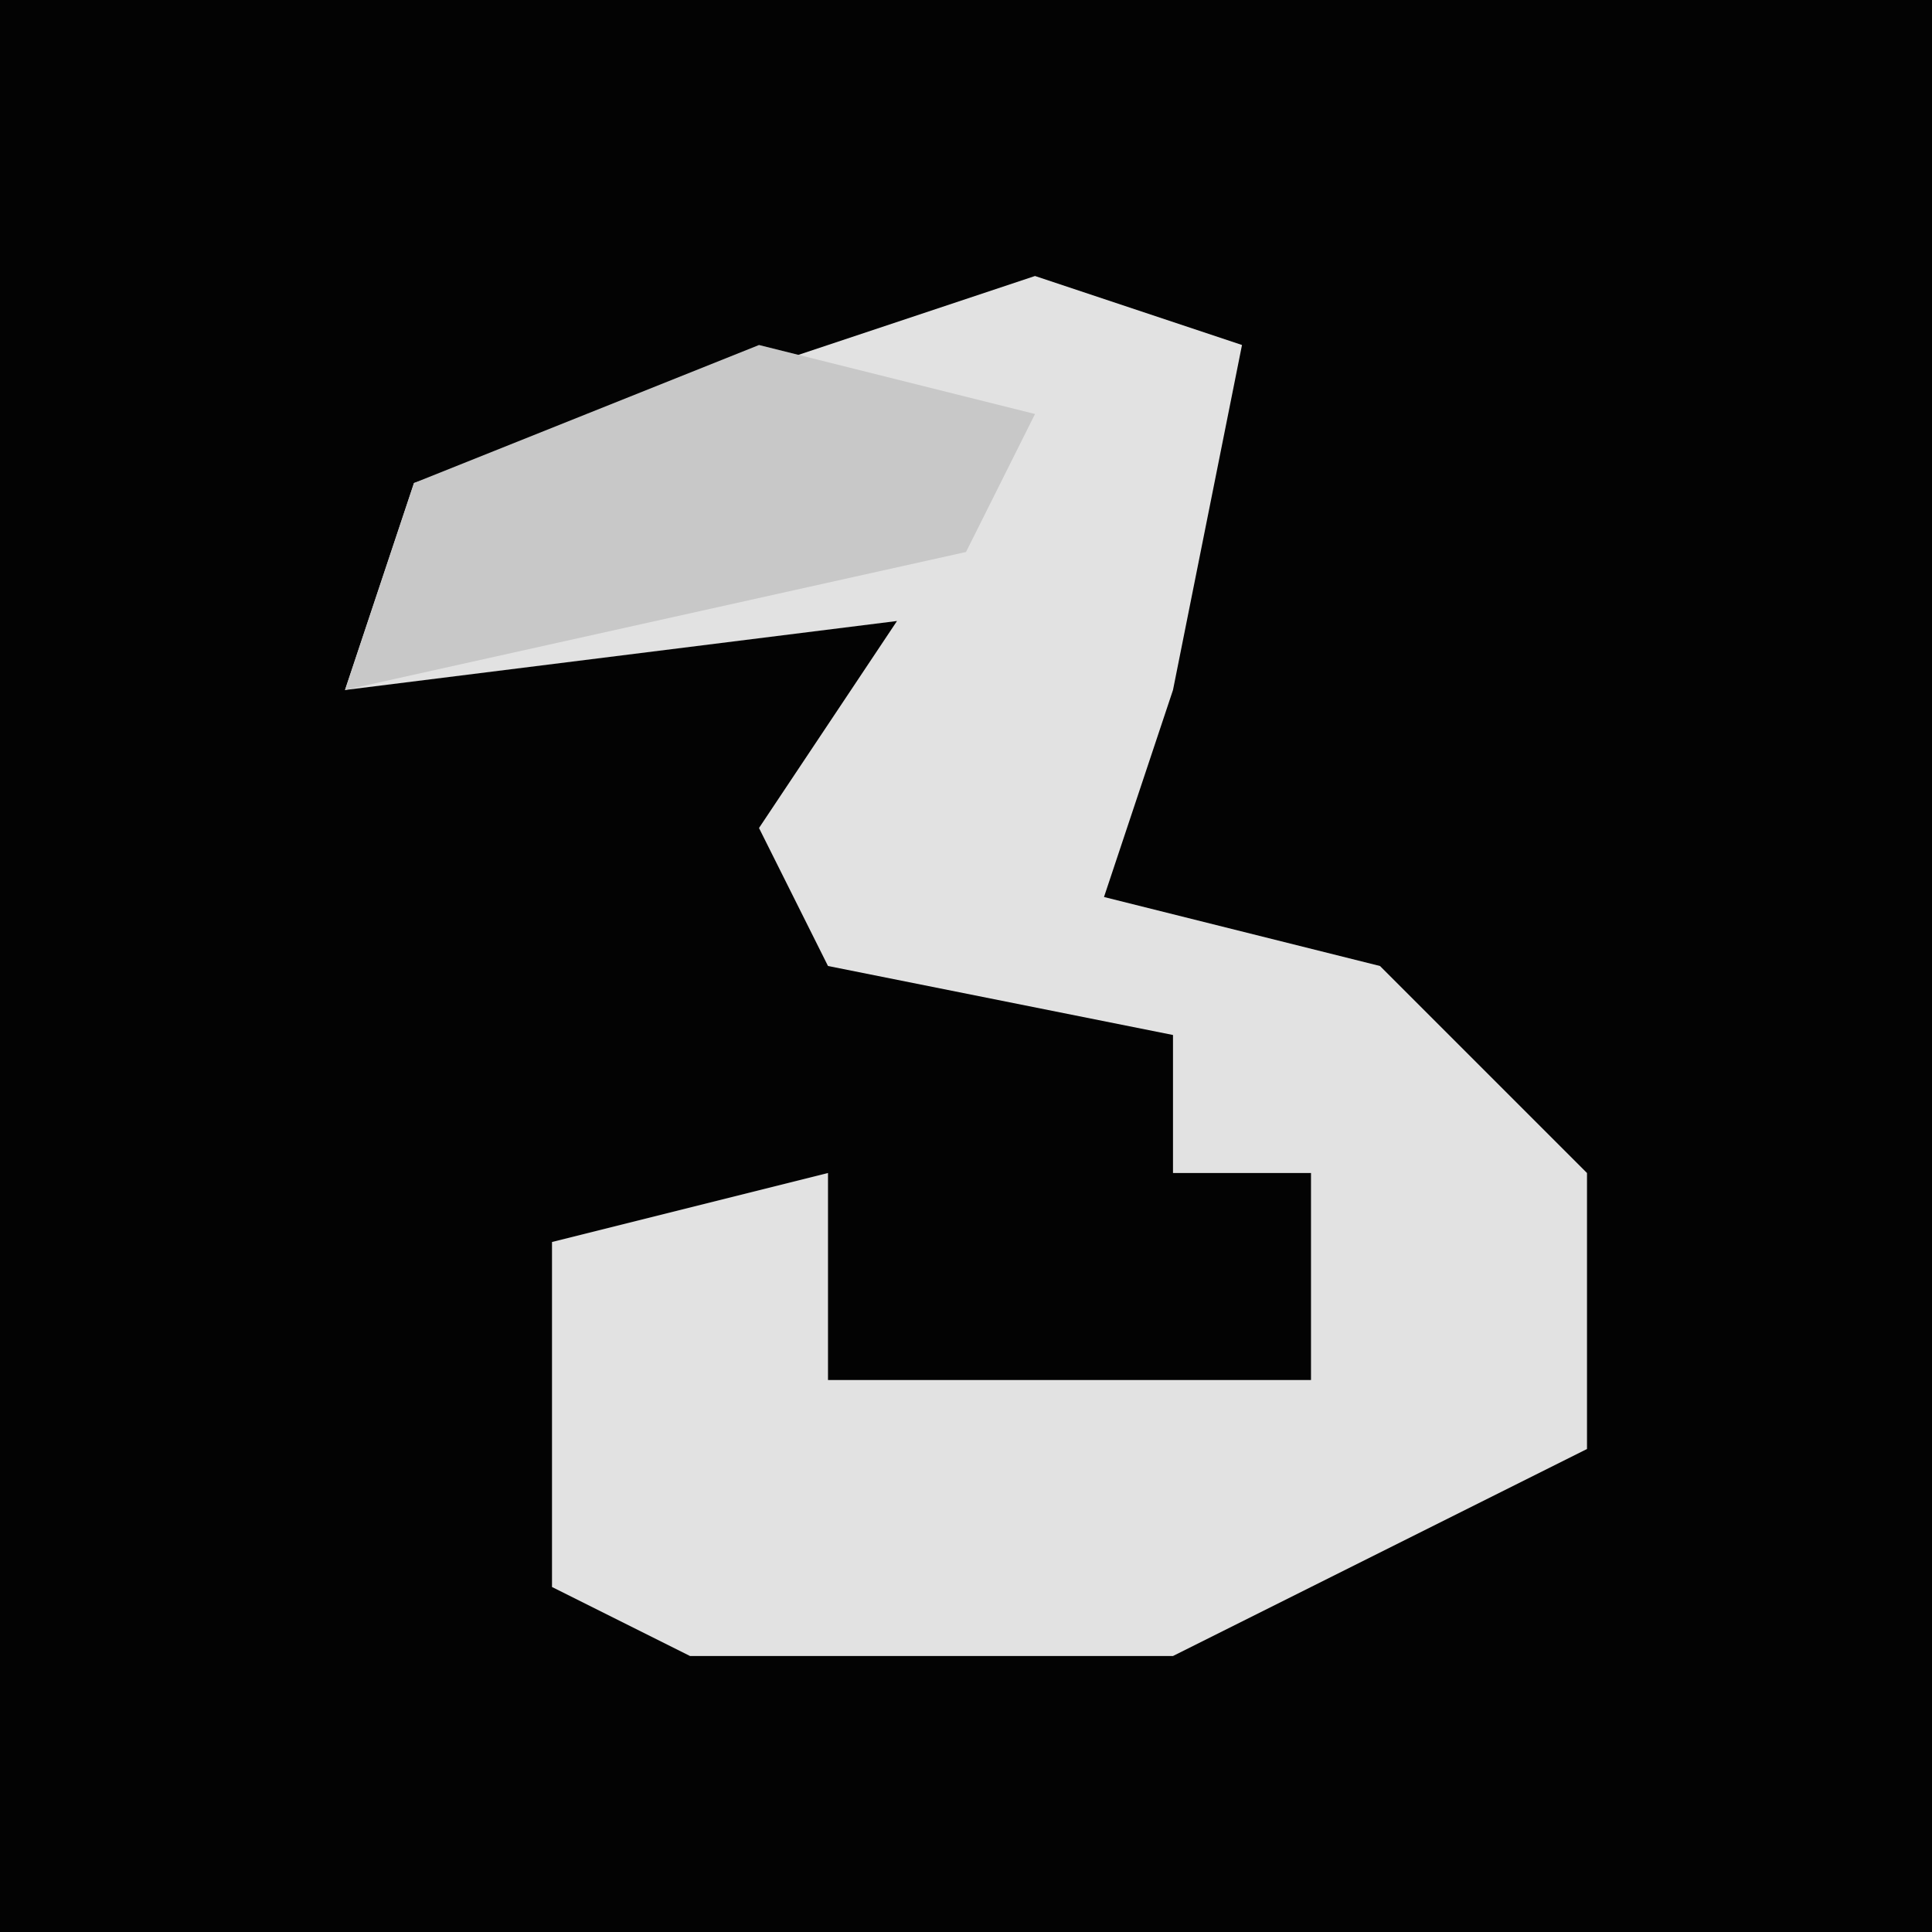 <?xml version="1.0" encoding="UTF-8"?>
<svg version="1.1" xmlns="http://www.w3.org/2000/svg" width="28" height="28">
<path d="M0,0 L28,0 L28,28 L0,28 Z " fill="#030303" transform="translate(0,0)"/>
<path d="M0,0 L3,1 L2,6 L1,9 L5,10 L8,13 L8,17 L2,20 L-5,20 L-7,19 L-7,14 L-3,13 L-3,16 L4,16 L4,13 L2,13 L2,11 L-3,10 L-4,8 L-2,5 L-10,6 L-9,3 Z " fill="#E2E2E2" transform="translate(15,4)"/>
<path d="M0,0 L4,1 L3,3 L-6,5 L-5,2 Z " fill="#C8C8C8" transform="translate(11,5)"/>
</svg>
